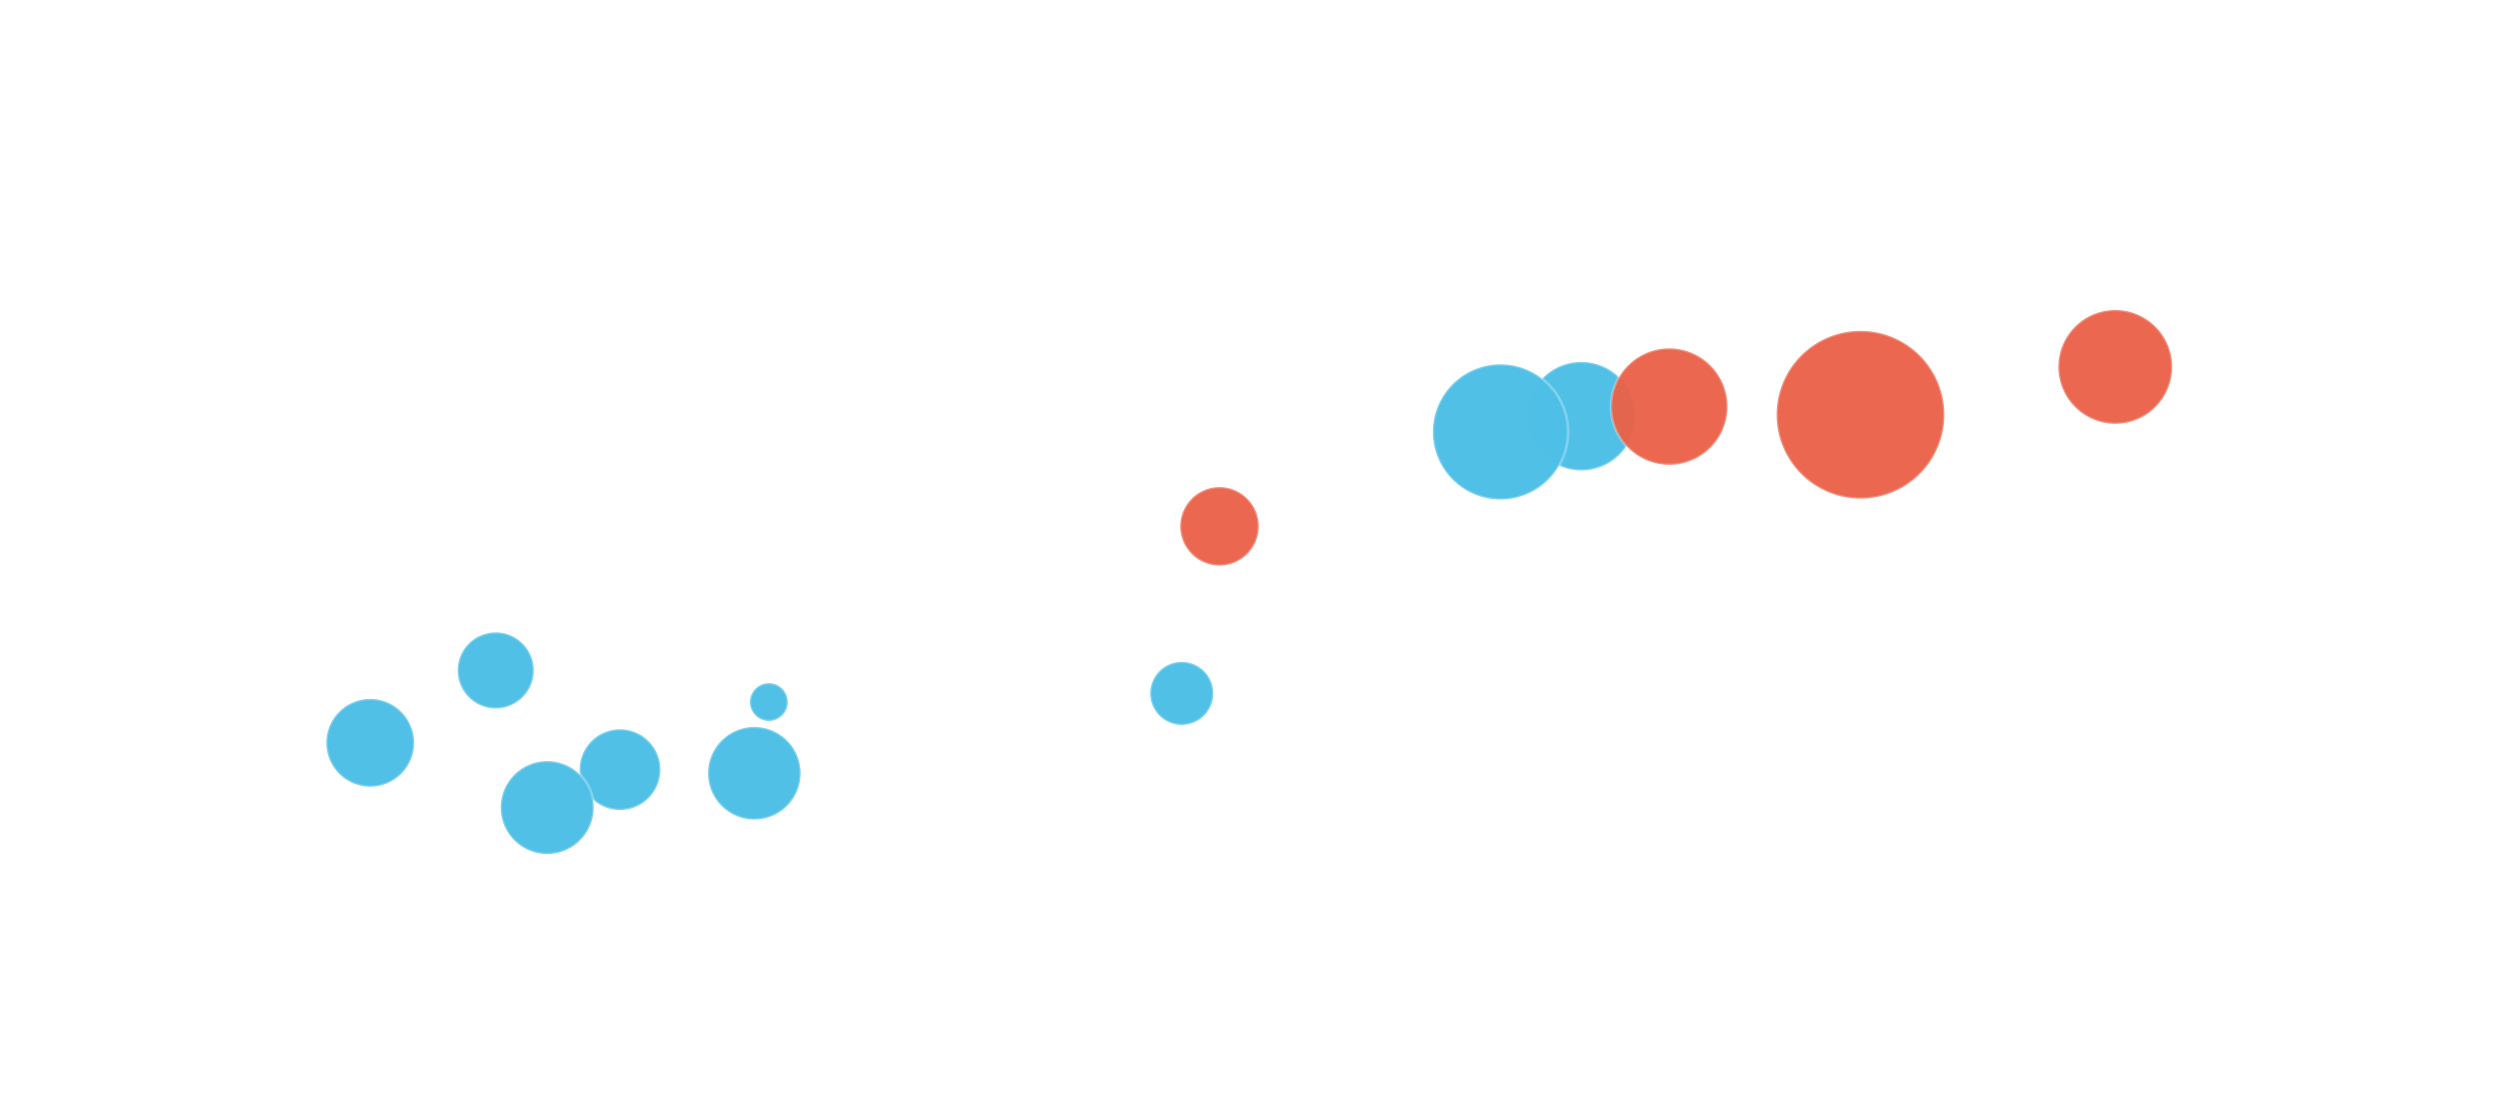 <svg class="main-svg" xmlns="http://www.w3.org/2000/svg" xmlns:xlink="http://www.w3.org/1999/xlink" width="918" height="407" viewBox="0 0 918 407"><rect x="0" y="0" width="918" height="407" style="fill: rgb(255, 255, 255); fill-opacity: 1;"/><defs id="defs-1ae918"><g class="clips"><clipPath id="clip1ae918xyplot" class="plotclip"><rect width="758" height="227"/></clipPath><clipPath class="axesclip" id="clip1ae918x"><rect x="80" y="0" width="758" height="407"/></clipPath><clipPath class="axesclip" id="clip1ae918y"><rect x="0" y="100" width="918" height="227"/></clipPath><clipPath class="axesclip" id="clip1ae918xy"><rect x="80" y="100" width="758" height="227"/></clipPath></g><g class="gradients"/></defs><g class="bglayer"/><g class="layer-below"><g class="imagelayer"/><g class="shapelayer"/></g><g class="cartesianlayer"><g class="subplot xy"><g class="layer-subplot"><g class="shapelayer"/><g class="imagelayer"/></g><g class="gridlayer"><g class="x"><path class="xgrid crisp" transform="translate(82.42,0)" d="M0,100v227" style="stroke: rgb(255, 255, 255); stroke-opacity: 1; stroke-width: 1px;"/><path class="xgrid crisp" transform="translate(271.31,0)" d="M0,100v227" style="stroke: rgb(255, 255, 255); stroke-opacity: 1; stroke-width: 1px;"/><path class="xgrid crisp" transform="translate(381.8,0)" d="M0,100v227" style="stroke: rgb(255, 255, 255); stroke-opacity: 1; stroke-width: 1px;"/><path class="xgrid crisp" transform="translate(460.2,0)" d="M0,100v227" style="stroke: rgb(255, 255, 255); stroke-opacity: 1; stroke-width: 1px;"/><path class="xgrid crisp" transform="translate(521.01,0)" d="M0,100v227" style="stroke: rgb(255, 255, 255); stroke-opacity: 1; stroke-width: 1px;"/><path class="xgrid crisp" transform="translate(570.69,0)" d="M0,100v227" style="stroke: rgb(255, 255, 255); stroke-opacity: 1; stroke-width: 1px;"/><path class="xgrid crisp" transform="translate(612.7,0)" d="M0,100v227" style="stroke: rgb(255, 255, 255); stroke-opacity: 1; stroke-width: 1px;"/><path class="xgrid crisp" transform="translate(649.09,0)" d="M0,100v227" style="stroke: rgb(255, 255, 255); stroke-opacity: 1; stroke-width: 1px;"/><path class="xgrid crisp" transform="translate(681.18,0)" d="M0,100v227" style="stroke: rgb(255, 255, 255); stroke-opacity: 1; stroke-width: 1px;"/><path class="xgrid crisp" transform="translate(709.89,0)" d="M0,100v227" style="stroke: rgb(255, 255, 255); stroke-opacity: 1; stroke-width: 1px;"/></g><g class="y"><path class="ygrid crisp" transform="translate(0,286.52)" d="M80,0h758" style="stroke: rgb(255, 255, 255); stroke-opacity: 1; stroke-width: 1px;"/><path class="ygrid crisp" transform="translate(0,226.57)" d="M80,0h758" style="stroke: rgb(255, 255, 255); stroke-opacity: 1; stroke-width: 1px;"/><path class="ygrid crisp" transform="translate(0,166.62)" d="M80,0h758" style="stroke: rgb(255, 255, 255); stroke-opacity: 1; stroke-width: 1px;"/><path class="ygrid crisp" transform="translate(0,106.67)" d="M80,0h758" style="stroke: rgb(255, 255, 255); stroke-opacity: 1; stroke-width: 1px;"/></g></g><g class="zerolinelayer"/><path class="xlines-below"/><path class="ylines-below"/><g class="overlines-below"/><g class="xaxislayer-below"/><g class="yaxislayer-below"/><g class="overaxes-below"/><g class="plot" transform="translate(80, 100)" clip-path="url('#clip1ae918xyplot')"><g class="scatterlayer mlayer"><g class="trace scatter trace044cb75d-e05d-49c2-b0a3-2900bc3c8039" style="stroke-miterlimit: 2; opacity: 1;"><g class="fills"/><g class="errorbars"/><g class="lines"/><g class="points"><path class="point" transform="translate(500.65,52.82)" d="M19.94,0A19.94,19.94 0 1,1 0,-19.94A19.94,19.94 0 0,1 19.94,0Z" style="opacity: 0.98; stroke-width: 1px; fill: rgb(78, 191, 229); fill-opacity: 1; stroke: rgb(255, 255, 255); stroke-opacity: 0.28;"/><path class="point" transform="translate(102.03,146.18)" d="M13.99,0A13.99,13.99 0 1,1 0,-13.99A13.99,13.99 0 0,1 13.99,0Z" style="opacity: 0.98; stroke-width: 1px; fill: rgb(78, 191, 229); fill-opacity: 1; stroke: rgb(255, 255, 255); stroke-opacity: 0.28;"/><path class="point" transform="translate(55.95,172.76)" d="M16.14,0A16.14,16.14 0 1,1 0,-16.14A16.14,16.14 0 0,1 16.14,0Z" style="opacity: 0.98; stroke-width: 1px; fill: rgb(78, 191, 229); fill-opacity: 1; stroke: rgb(255, 255, 255); stroke-opacity: 0.28;"/><path class="point" transform="translate(196.99,183.94)" d="M17.02,0A17.02,17.02 0 1,1 0,-17.02A17.02,17.02 0 0,1 17.02,0Z" style="opacity: 0.98; stroke-width: 1px; fill: rgb(78, 191, 229); fill-opacity: 1; stroke: rgb(255, 255, 255); stroke-opacity: 0.28;"/><path class="point" transform="translate(147.67,182.61)" d="M14.84,0A14.84,14.84 0 1,1 0,-14.84A14.84,14.84 0 0,1 14.84,0Z" style="opacity: 0.98; stroke-width: 1px; fill: rgb(78, 191, 229); fill-opacity: 1; stroke: rgb(255, 255, 255); stroke-opacity: 0.28;"/><path class="point" transform="translate(353.94,154.61)" d="M11.59,0A11.59,11.59 0 1,1 0,-11.59A11.59,11.59 0 0,1 11.59,0Z" style="opacity: 0.98; stroke-width: 1px; fill: rgb(78, 191, 229); fill-opacity: 1; stroke: rgb(255, 255, 255); stroke-opacity: 0.28;"/><path class="point" transform="translate(120.93,196.54)" d="M17.09,0A17.09,17.09 0 1,1 0,-17.09A17.09,17.09 0 0,1 17.09,0Z" style="opacity: 0.98; stroke-width: 1px; fill: rgb(78, 191, 229); fill-opacity: 1; stroke: rgb(255, 255, 255); stroke-opacity: 0.28;"/><path class="point" transform="translate(202.32,157.79)" d="M6.96,0A6.96,6.96 0 1,1 0,-6.96A6.96,6.96 0 0,1 6.96,0Z" style="opacity: 0.98; stroke-width: 1px; fill: rgb(78, 191, 229); fill-opacity: 1; stroke: rgb(255, 255, 255); stroke-opacity: 0.28;"/><path class="point" transform="translate(470.97,58.6)" d="M24.84,0A24.84,24.84 0 1,1 0,-24.84A24.84,24.84 0 0,1 24.84,0Z" style="opacity: 0.98; stroke-width: 1px; fill: rgb(78, 191, 229); fill-opacity: 1; stroke: rgb(255, 255, 255); stroke-opacity: 0.28;"/></g><g class="text"/></g><g class="trace scatter traceb2020ac9-bd8f-4614-8961-01917c5bd2be" style="stroke-miterlimit: 2; opacity: 1;"><g class="fills"/><g class="errorbars"/><g class="lines"/><g class="points"><path class="point" transform="translate(696.73,34.72)" d="M20.91,0A20.91,20.91 0 1,1 0,-20.91A20.91,20.91 0 0,1 20.91,0Z" style="opacity: 0.96; stroke-width: 1px; fill: rgb(234, 97, 72); fill-opacity: 1; stroke: rgb(255, 255, 255); stroke-opacity: 0.28;"/><path class="point" transform="translate(367.8,93.27)" d="M14.42,0A14.42,14.42 0 1,1 0,-14.42A14.42,14.42 0 0,1 14.42,0Z" style="opacity: 0.96; stroke-width: 1px; fill: rgb(234, 97, 72); fill-opacity: 1; stroke: rgb(255, 255, 255); stroke-opacity: 0.28;"/><path class="point" transform="translate(603.17,52.29)" d="M30.81,0A30.81,30.81 0 1,1 0,-30.81A30.81,30.81 0 0,1 30.81,0Z" style="opacity: 0.96; stroke-width: 1px; fill: rgb(234, 97, 72); fill-opacity: 1; stroke: rgb(255, 255, 255); stroke-opacity: 0.28;"/><path class="point" transform="translate(532.95,49.3)" d="M21.4,0A21.4,21.4 0 1,1 0,-21.4A21.4,21.4 0 0,1 21.4,0Z" style="opacity: 0.96; stroke-width: 1px; fill: rgb(234, 97, 72); fill-opacity: 1; stroke: rgb(255, 255, 255); stroke-opacity: 0.28;"/></g><g class="text"/></g></g></g><g class="overplot"/><path class="xlines-above crisp" d="M0,0" style="fill: none;"/><path class="ylines-above crisp" d="M0,0" style="fill: none;"/><g class="overlines-above"/><g class="xaxislayer-above"/><g class="yaxislayer-above"/><g class="overaxes-above"/></g></g><g class="polarlayer"/><g class="ternarylayer"/><g class="geolayer"/><g class="funnelarealayer"/><g class="pielayer"/><g class="sunburstlayer"/><g class="glimages"/><defs id="topdefs-1ae918"><g class="clips"/></defs><g class="layer-above"><g class="imagelayer"/><g class="shapelayer"/></g><g class="infolayer"><g class="g-gtitle"/><g class="g-xtitle"/><g class="g-ytitle"/></g></svg>